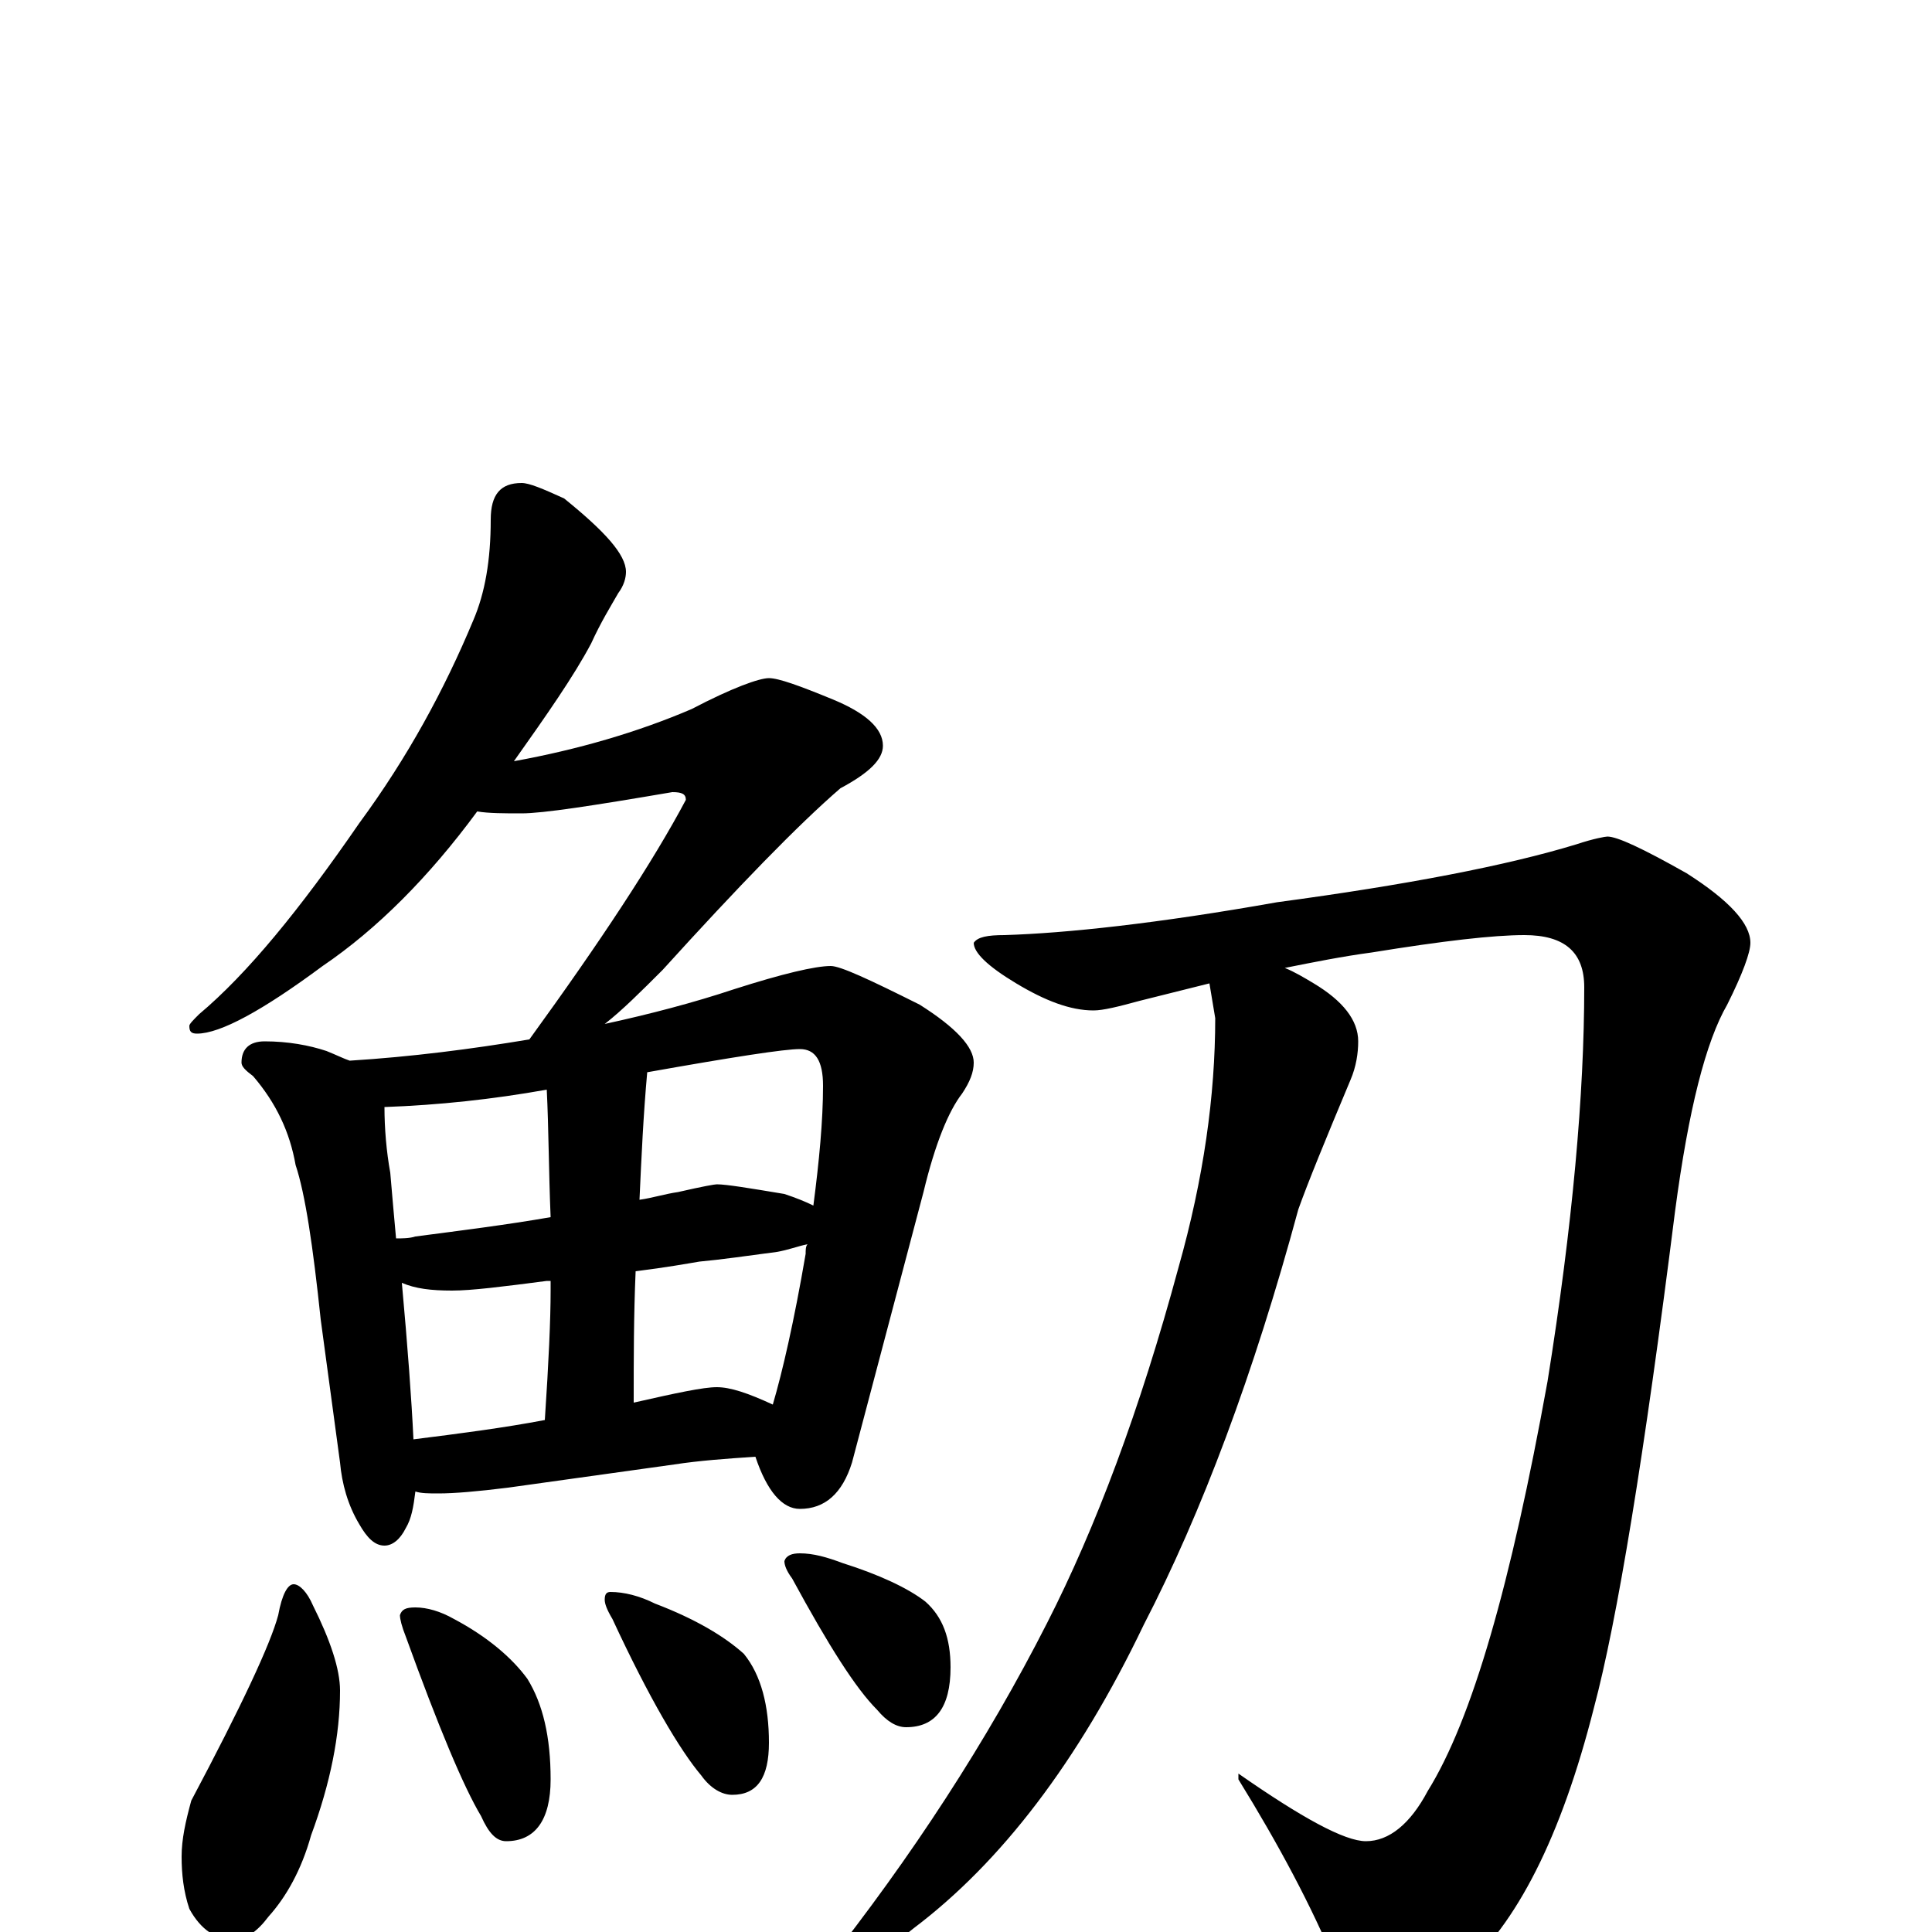 <?xml version="1.0" encoding="utf-8" ?>
<!DOCTYPE svg PUBLIC "-//W3C//DTD SVG 1.1//EN" "http://www.w3.org/Graphics/SVG/1.1/DTD/svg11.dtd">
<svg version="1.1" id="Layer_1" xmlns="http://www.w3.org/2000/svg" xmlns:xlink="http://www.w3.org/1999/xlink" x="0px" y="145px" width="1000px" height="1000px" viewBox="0 0 1000 1000" enable-background="new 0 0 1000 1000" xml:space="preserve">
<g id="Layer_1">
<path id="glyph" transform="matrix(1 0 0 -1 0 1000)" d="M270,750C274,750 281,747 292,742C313,725 324,713 324,704C324,701 323,697 320,693C316,686 311,678 306,667C297,650 283,630 266,606C299,612 330,621 358,633C379,644 393,649 398,649C403,649 414,645 431,638C448,631 457,623 457,614C457,607 450,600 435,592C413,573 382,541 343,498C332,487 322,477 313,470C336,475 359,481 380,488C405,496 422,500 430,500C435,500 450,493 476,480C495,468 504,458 504,450C504,445 502,440 498,434C491,425 484,408 478,383l-37,-140C436,227 427,219 414,219C405,219 397,228 391,246C376,245 362,244 349,242l-86,-12C247,228 235,227 227,227C222,227 218,227 215,228C214,220 213,214 210,209C207,203 203,200 199,200C194,200 190,204 186,211C180,221 177,232 176,243l-10,74C162,355 158,382 153,397C150,414 143,429 131,443C127,446 125,448 125,450C125,457 129,461 137,461C149,461 160,459 169,456C174,454 178,452 181,451C213,453 244,457 274,462C311,513 338,554 355,586C355,589 353,590 348,590C307,583 281,579 270,579C261,579 253,579 247,580C222,546 195,519 167,500C136,477 114,465 102,465C99,465 98,466 98,469C98,470 100,472 103,475C128,496 155,529 186,574C211,608 230,643 245,679C251,693 254,710 254,731C254,744 259,750 270,750M214,255C238,258 261,261 282,265C284,295 285,317 285,332C285,334 285,336 285,337C284,337 284,337 283,337C260,334 244,332 234,332C223,332 215,333 208,336C211,303 213,276 214,255M328,274C350,279 364,282 371,282C378,282 387,279 400,273C405,290 411,316 417,351C417,353 417,355 418,356C413,355 408,353 402,352C387,350 373,348 362,347C356,346 345,344 329,342C328,319 328,297 328,274M205,359C208,359 212,359 215,360C238,363 262,366 285,370C284,394 284,416 283,436C255,431 227,428 199,427C199,416 200,404 202,393C203,381 204,370 205,359M335,445C333,423 332,401 331,379C338,380 344,382 351,383C364,386 370,387 371,387C376,387 388,385 406,382C412,380 417,378 421,376C424,399 426,420 426,438C426,451 422,457 414,457C406,457 380,453 335,445M152,180C155,180 159,176 162,169C171,151 176,136 176,125C176,102 171,77 161,50C156,32 148,18 139,8C133,0 127,-4 121,-4C112,-4 104,1 98,12C95,21 94,30 94,39C94,48 96,57 99,68C125,117 140,149 144,164C146,175 149,180 152,180M215,168C221,168 228,166 235,162C252,153 265,142 273,131C281,118 285,101 285,79C285,58 277,47 262,47C257,47 253,51 249,60C240,75 227,106 210,153C208,158 207,162 207,164C208,167 210,168 215,168M316,176C323,176 331,174 339,170C360,162 375,153 385,144C394,133 398,117 398,98C398,80 392,71 379,71C374,71 368,74 363,81C352,94 336,121 317,162C314,167 313,170 313,172C313,175 314,176 316,176M414,196C421,196 428,194 436,191C455,185 470,178 479,171C488,163 492,152 492,137C492,116 484,106 469,106C464,106 459,109 454,115C443,126 429,148 410,183C407,187 406,190 406,192C407,195 410,196 414,196M832,567C837,567 850,561 873,548C895,534 906,522 906,512C906,507 902,496 894,480C883,461 874,426 867,373C851,246 837,161 825,116C808,49 785,4 756,-21C737,-36 722,-43 711,-43C704,-43 697,-34 691,-16C679,13 662,45 641,79l0,3C674,59 696,47 707,47C719,47 730,56 739,73C762,110 782,180 801,285C814,366 820,434 820,489C820,507 810,516 789,516C773,516 747,513 710,507C695,505 680,502 665,499C670,497 675,494 680,491C695,482 703,472 703,461C703,455 702,448 699,441C686,410 677,388 672,374C649,289 622,217 592,159C558,88 518,36 473,2C452,-15 437,-23 430,-23C427,-23 426,-22 426,-19C472,39 511,99 542,160C567,209 590,270 610,344C623,390 629,433 629,473l-3,18C614,488 602,485 590,482C579,479 571,477 566,477C554,477 541,482 526,491C511,500 504,507 504,512C506,515 511,516 520,516C552,517 599,522 661,533C728,542 780,552 816,563C825,566 831,567 832,567z"/>
</g>
</svg>

